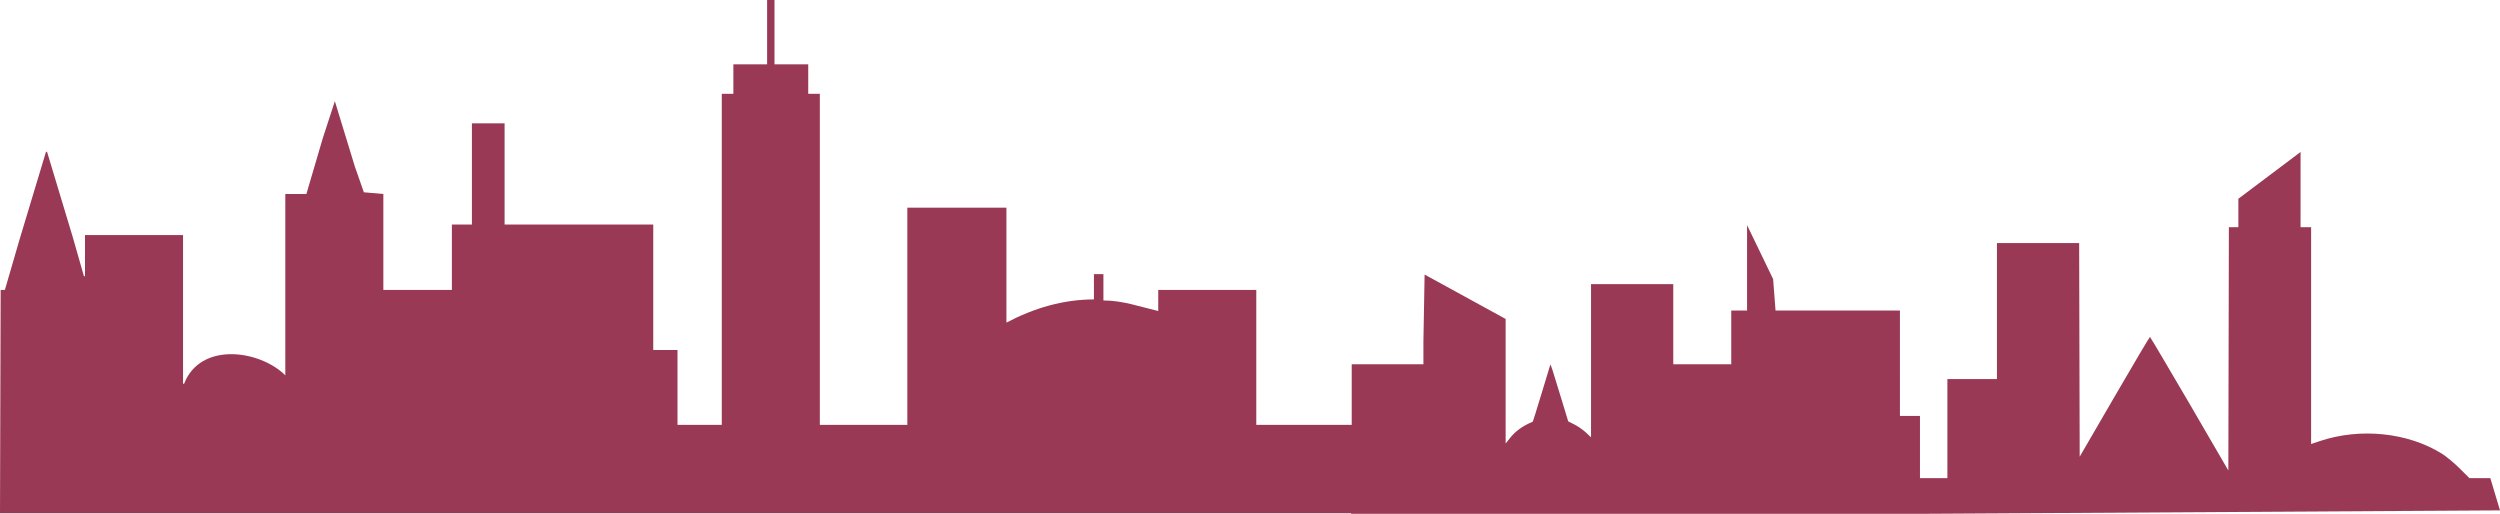 <?xml version="1.0" encoding="UTF-8" standalone="no"?>
<!-- Created with Inkscape (http://www.inkscape.org/) -->

<svg
   width="627.409mm"
   height="128.951mm"
   viewBox="0 0 627.409 128.951"
   version="1.1"
   id="svg1"
   xml:space="preserve"
   xmlns="http://www.w3.org/2000/svg"
   xmlns:svg="http://www.w3.org/2000/svg"><defs
     id="defs1" /><path
     id="path1-2"
     style="fill:#993955"
     d="m 192.517,0 v 16.14 h -8.467 v 7.408 h -2.91 v 83.079 h -11.113 V 87.842 H 163.942 V 56.356 h -37.306 v -25.4 h -8.202 v 25.4 h -5.027 V 72.76 H 96.208 V 48.683 L 91.316,48.259 89.058,41.804 84.037,25.4 81.015,34.66 76.894,48.683 h -5.292 v 45.508 c -6.411,-6.358 -21.29,-8.495 -25.4,2.117 h -0.265 v -37.306 h -24.606 v 10.319 H 21.067 L 18.268,59.531 11.806,38.1 h -0.265 l -6.621,21.96 -3.697,12.7 H 0.165 L 1.293339e-8,128.811 H 339.067 v 0.14 h 142.875 l 145.468,-0.864 -2.428,-8.091 h -2.622 -2.622 l -2.471,-2.461 c -1.386,-1.38 -3.355,-3.008 -4.484,-3.708 -8.556,-5.302 -20.45,-6.523 -30.571,-3.137 l -2.209,0.739 V 84.227 57.025 h -1.323 -1.323 V 53.453 38.14 l -15.61,11.741 v 3.572 3.572 h -1.19 -1.19 l -0.067,30.525 -0.067,30.525 c 0,0 -6.472,-11.179 -9.75,-16.767 -3.279,-5.588 -9.827,-16.764 -9.922,-16.762 -0.094,0.002 -4.101,6.767 -8.903,15.033 l -8.731,15.029 -0.068,-26.807 -0.067,-26.807 h -10.318 -10.317 v 17.066 17.066 h -6.218 -6.218 v 12.435 12.435 h -3.44 -3.44 v -7.805 -7.805 h -2.514 -2.514 V 91.156 77.927 h -15.61 -15.61 l -0.602,-7.884 -6.542,-13.547 v 10.716 10.716 h -1.984 -1.984 v 6.747 6.747 h -7.276 -7.276 V 81.367 71.312 h -10.319 -10.319 v 19.218 19.218 l -1.289,-1.206 c -0.709,-0.663 -1.999,-1.564 -2.865,-2.001 l -1.575,-0.795 -1.39,-4.583 c -2.604,-8.587 -3.02,-9.875 -3.107,-9.61 -0.048,0.146 -1.04,3.409 -2.205,7.253 -1.165,3.843 -2.149,7.001 -2.186,7.017 -2.593,1.101 -4.339,2.358 -5.744,4.136 l -1.07,1.353 V 95.678 80.044 l -20.336,-11.139 -0.301,16.828 v 5.689 h -8.996 -8.996 V 106.627 H 315.283 V 72.76 h -24.606 v 5.292 c -4.655,-1.077 -8.894,-2.646 -13.758,-2.646 v -6.615 h -2.381 v 6.35 c -7.816,0.021 -15.093,2.208 -21.96,5.821 V 52.123 H 227.706 V 106.627 H 205.746 V 23.548 h -2.91 v -7.408 h -8.467 V 0 Z" /></svg>
